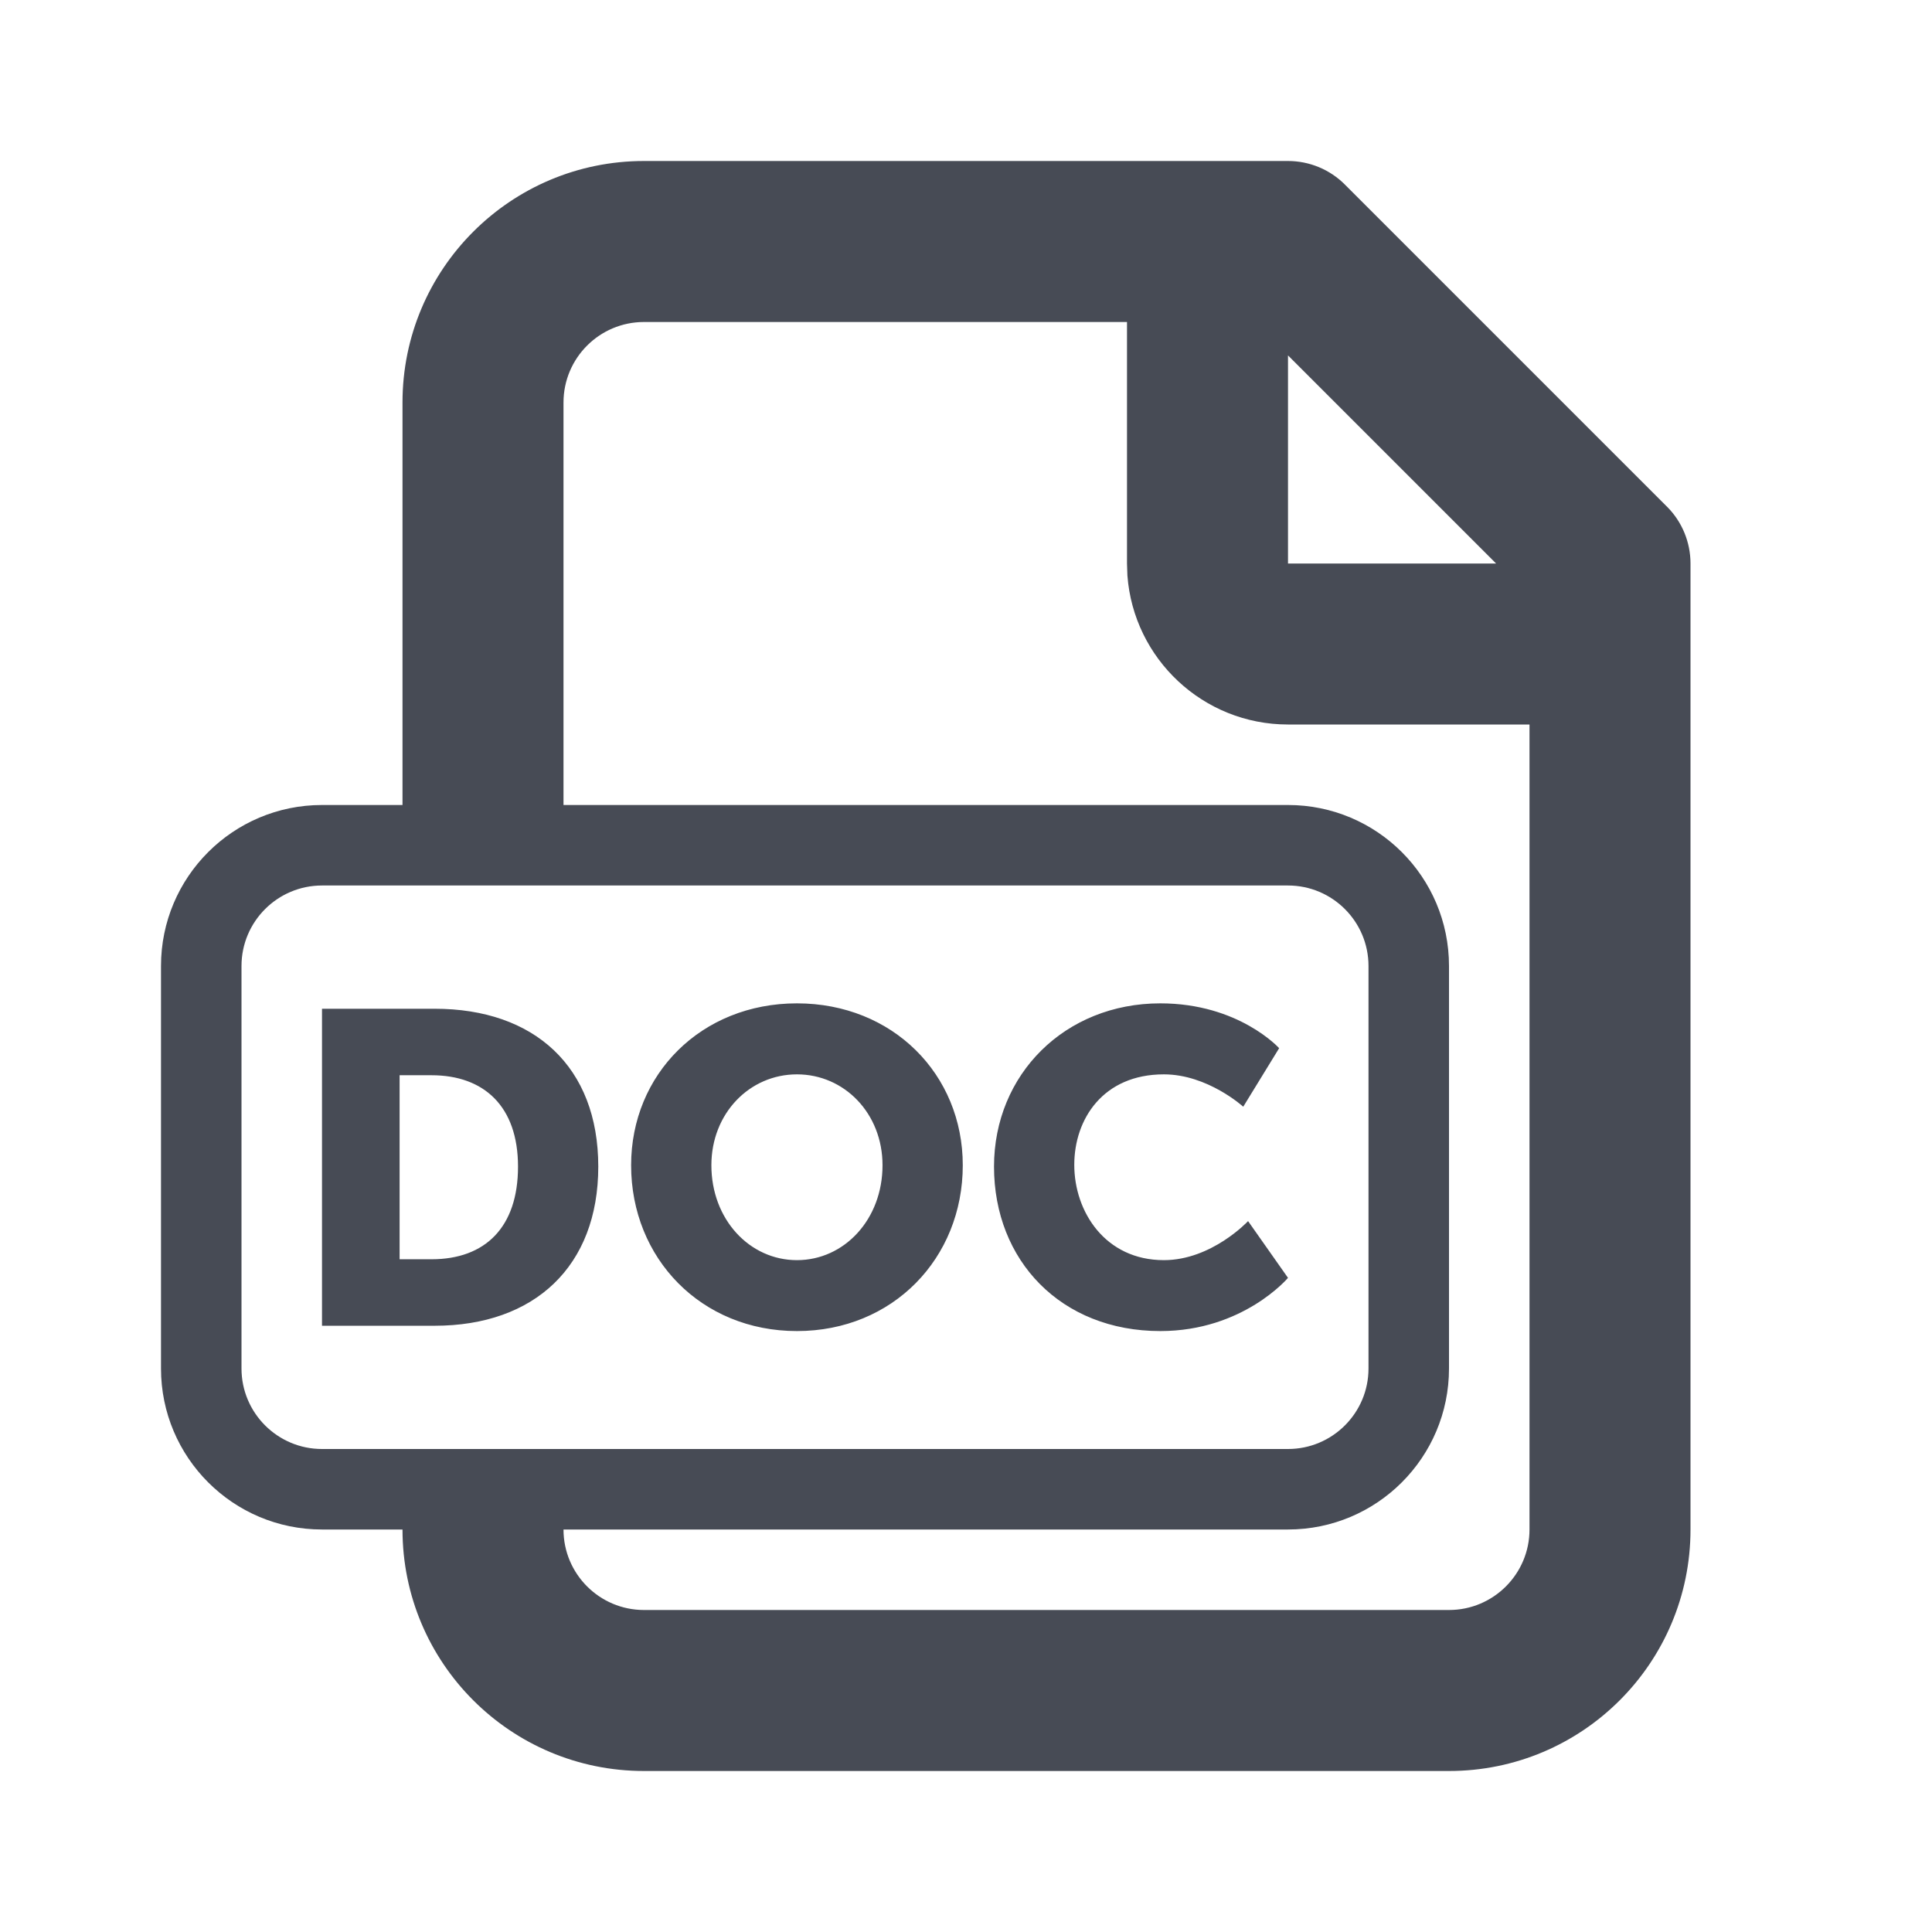 <svg width="24" height="24" viewBox="0 0 24 24" fill="none" xmlns="http://www.w3.org/2000/svg">
<path fill-rule="evenodd" clip-rule="evenodd" d="M8 2H14H16C16.265 2 16.52 2.105 16.707 2.293L20.707 6.293C20.895 6.48 21 6.735 21 7V9V19C21 20.657 19.657 22 18 22H8C6.343 22 5 20.657 5 19H4C2.895 19 2 18.104 2 17V12C2 10.895 2.895 10 4 10H5V5C5 3.343 6.343 2 8 2ZM7 11H5H4C3.448 11 3 11.448 3 12V17C3 17.552 3.448 18 4 18H5H7H16C16.552 18 17 17.552 17 17V12C17 11.448 16.552 11 16 11H7ZM7 19H16C17.105 19 18 18.104 18 17V12C18 10.895 17.105 10 16 10H7V5C7 4.448 7.448 4 8 4H14V7L14.005 7.149C14.082 8.184 14.946 9 16 9H19V19C19 19.552 18.552 20 18 20H8C7.448 20 7 19.552 7 19ZM16 4.415L18.585 7H16V4.415ZM7.84 14.475C7.84 13.346 8.71 12.464 9.9 12.464C11.09 12.464 11.96 13.346 11.96 14.475C11.96 15.632 11.09 16.535 9.9 16.535C8.71 16.535 7.84 15.632 7.84 14.475ZM8.837 14.475C8.837 15.147 9.311 15.654 9.9 15.654C10.489 15.654 10.963 15.147 10.963 14.475C10.963 13.831 10.489 13.346 9.9 13.346C9.311 13.346 8.837 13.831 8.837 14.475ZM12.348 14.492C12.348 13.346 13.229 12.464 14.414 12.464C15.389 12.464 15.89 13.021 15.89 13.021L15.444 13.748C15.444 13.748 15.003 13.346 14.458 13.346C13.703 13.346 13.345 13.902 13.345 14.47C13.345 15.053 13.73 15.654 14.458 15.654C15.053 15.654 15.504 15.169 15.504 15.169L16 15.874C16 15.874 15.444 16.535 14.414 16.535C13.18 16.535 12.348 15.659 12.348 14.492ZM4 12.531V16.469H5.399C6.639 16.469 7.432 15.731 7.432 14.492C7.432 13.252 6.639 12.531 5.399 12.531H4ZM5.361 15.643H4.964V13.357H5.361C6.011 13.357 6.435 13.742 6.435 14.492C6.435 15.246 6.027 15.643 5.361 15.643Z" fill="#474B55"/>
</svg>
